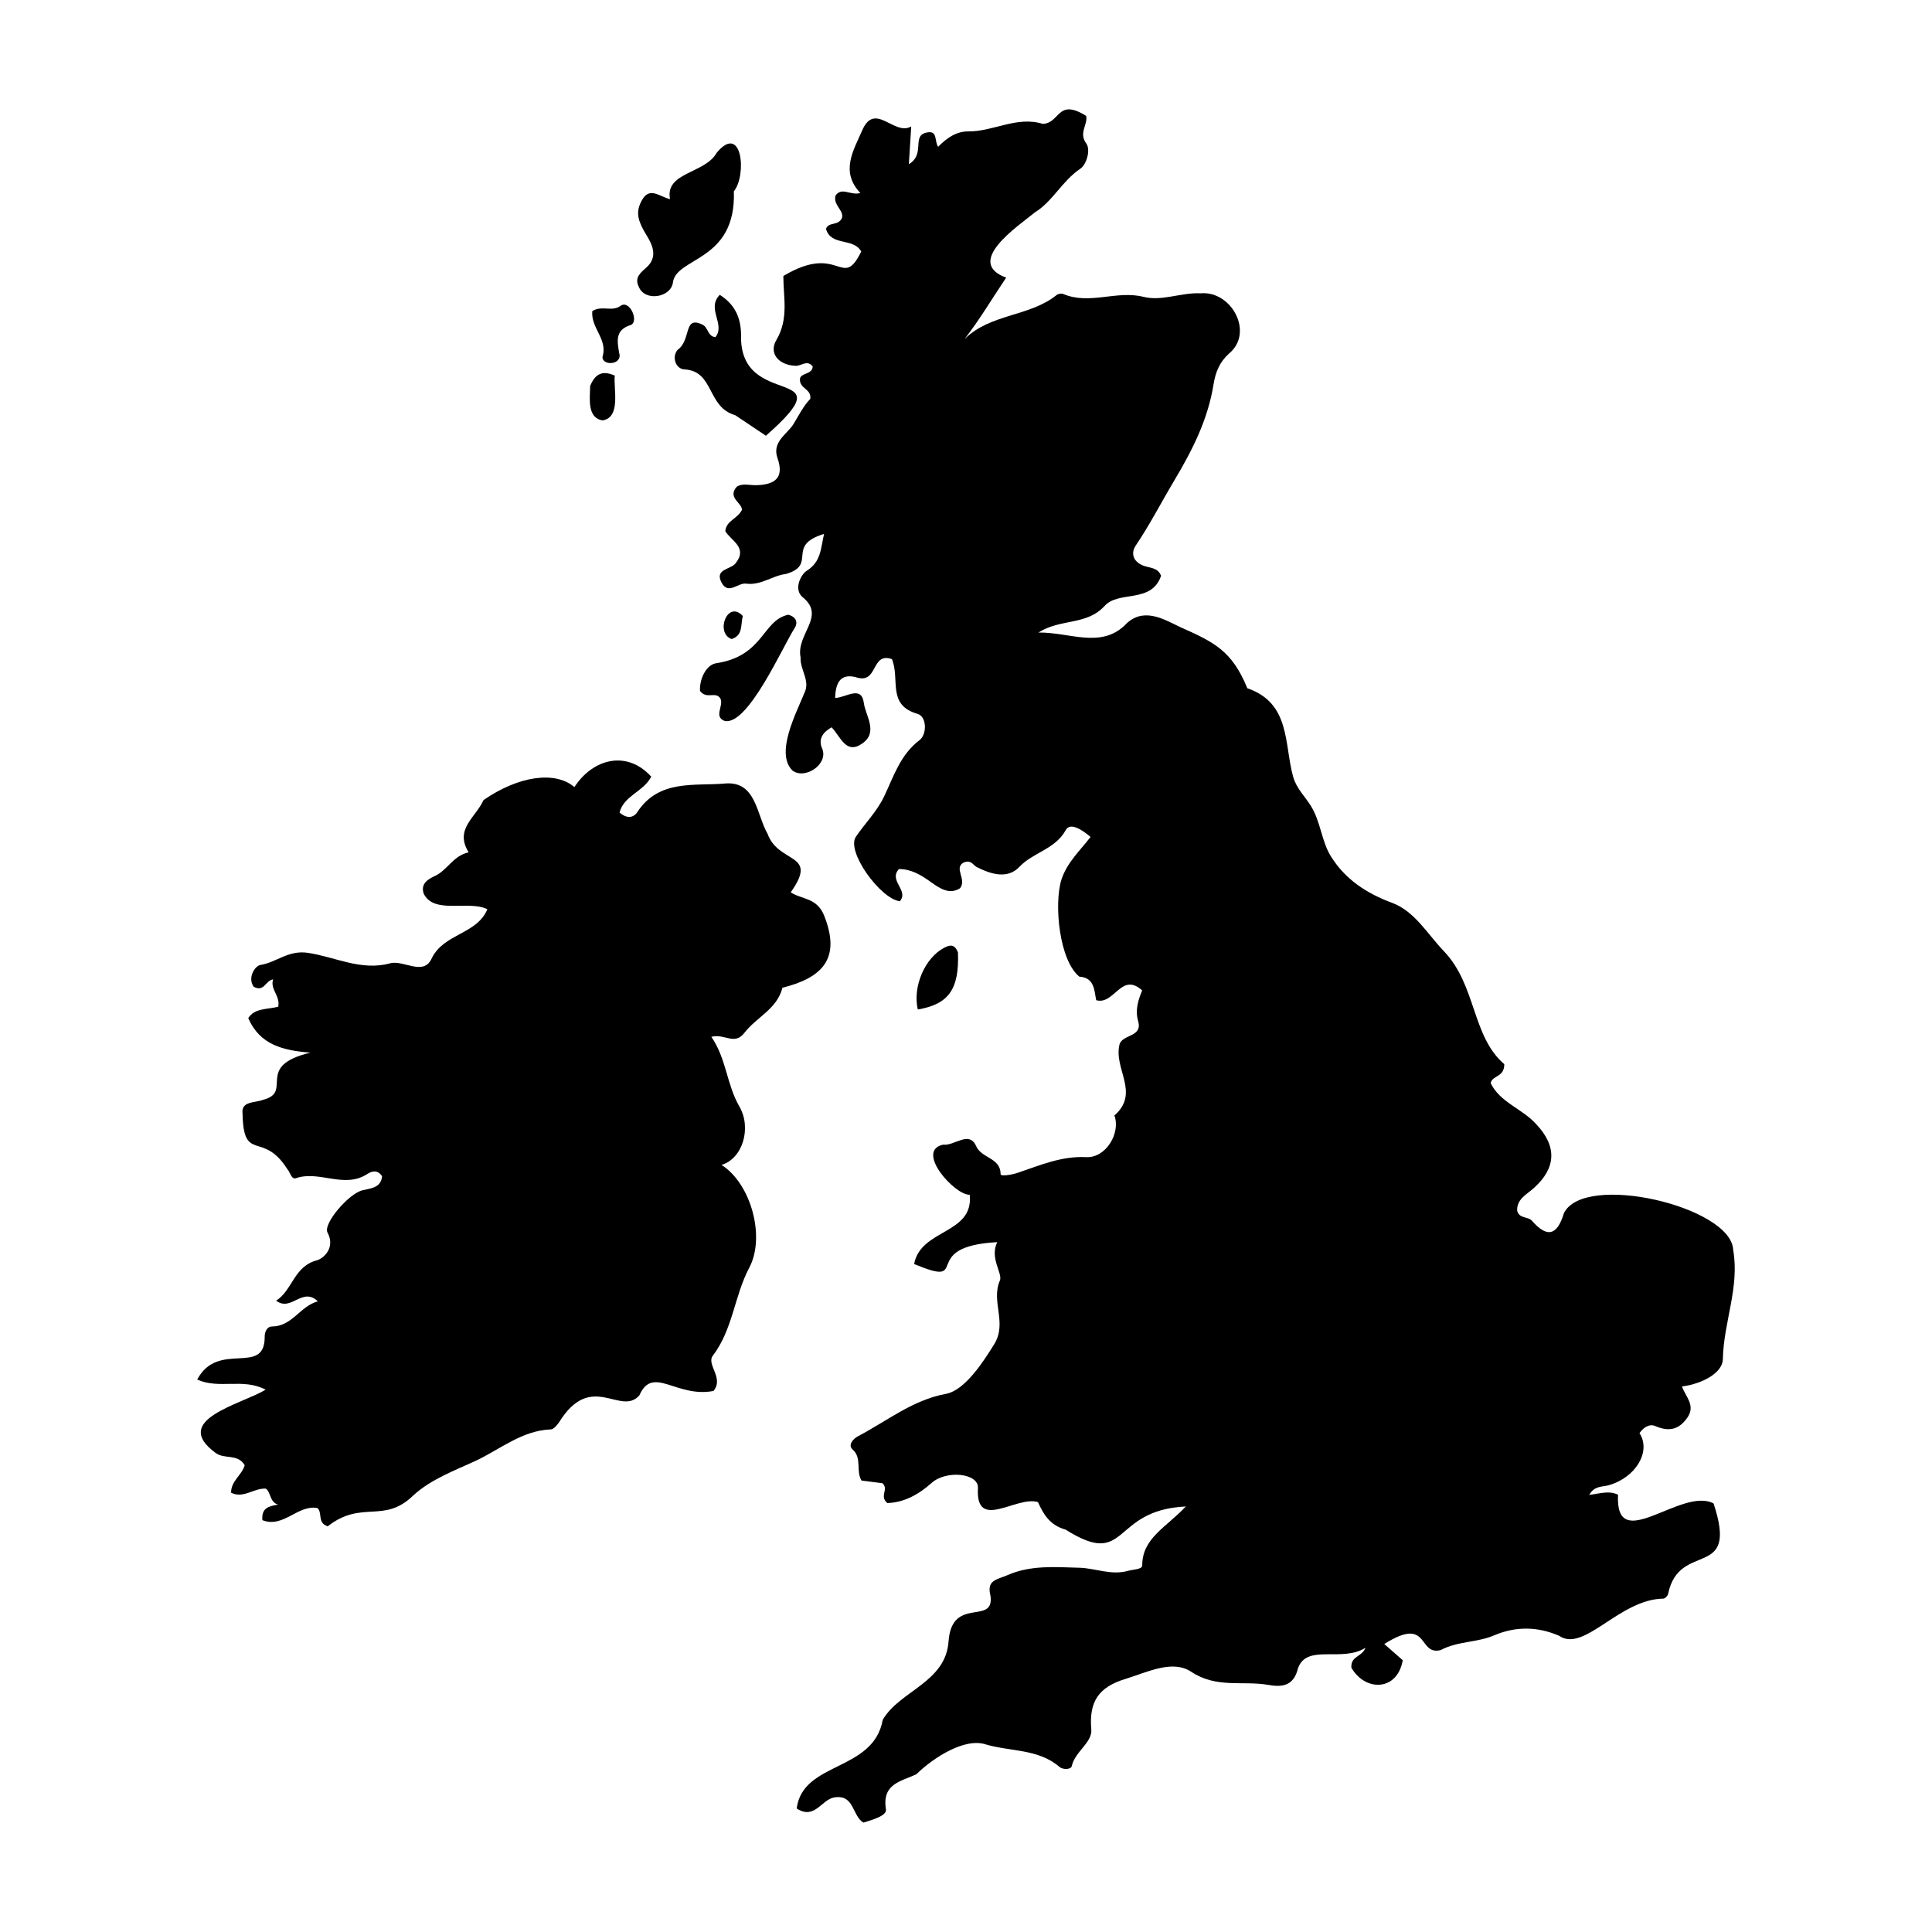 <?xml version="1.0" encoding="utf-8"?>
<!-- Generator: Adobe Adobe Illustrator 24.2.0, SVG Export Plug-In . SVG Version: 6.00 Build 0)  -->
<svg version="1.1" xmlns="http://www.w3.org/2000/svg" xmlns:xlink="http://www.w3.org/1999/xlink" x="0px" y="0px" width="1080px"
	 height="1080px" viewBox="0 0 1080 1080" style="enable-background:new 0 0 1080 1080;" xml:space="preserve">
<style type="text/css">
	.st0{display:none;}
	.st1{display:inline;}
	.st2{fill:#A38637;}
</style>
<g id="Layer_1">
	<g>
		<path d="M595.66,855.06c-8.84-2.41-12.47-8.77-15.44-15.38c-12.05-3.74-35.03,16.7-33.54-7.95c0.38-8.19-17.67-10.14-25.95-2.72
			c-7.52,6.74-15.75,10.96-24.71,11.2c-4.7-3.95,1.08-7.64-2.75-11.08c-3.58-0.46-7.72-0.99-11.69-1.5
			c-3.32-5.67,0.48-12.53-5-17.39c-2.68-2.37,0.22-5.9,2.95-7.32c16.15-8.43,30.59-20.32,49.24-23.74
			c10.89-2,21.44-18.84,26.91-27.59c7.6-12.18-1.88-23.89,3.26-35.77c1.7-3.93-5.86-12.49-1.48-21.45
			c-45.06,2.4-13.13,26.05-46.45,12.24c3.61-19.79,33.4-16.49,31.07-38.74c-8.29,0.4-30.72-24.51-14.91-28
			c6.36,0.84,14.56-8.06,18.47,0.76c3.14,7.1,13.67,6.39,13.72,15.77c0.01,1.29,6,0.4,9.45-0.76c12.5-4.19,24.69-9.55,38.5-8.78
			c11.07,0.44,19.22-13.64,15.65-23.28c14.59-12.75-0.8-26.22,2.94-40.03c1.99-5.39,12.86-3.89,10.35-12.65
			c-1.79-6.24-0.03-11.78,2.24-17.25c-11.71-10.58-15.54,8.37-25.71,5.46c-1.09-5.27-0.84-12.61-9.4-13.15
			c-11.22-9-14.29-40.41-10.06-54.16c3.2-9.85,10.52-16.33,16.31-23.94c-5.38-4.57-11.5-8.14-13.87-3.83
			c-5.95,10.8-18.19,12.39-25.9,20.54c-6.67,7.05-15.91,4.13-23.83,0.14c-2.12-1.07-3.11-4.37-7.5-2.47
			c-5.41,3.23,1.96,9.21-1.82,14.27c-6.1,3.94-11.67-0.09-16.78-3.74c-5.37-3.83-10.72-6.97-17.41-6.95
			c-6.05,6.47,5.76,11.88,0.5,17.99c-10.86-1.33-30.12-27.85-24.58-36.04c5.16-7.63,11.72-13.97,15.94-22.84
			c5.18-10.9,8.9-23.06,19.63-31.17c4.25-3.21,4.13-13.18-1.06-14.69c-17.34-4.98-9.68-19.22-14.35-30.62
			c-12.06-4.19-7.4,14.62-20.42,10.03c-8.67-2.04-11.06,3.6-11.35,11.69c6.11-0.16,14.71-7.35,16.07,2.82
			c0.95,7.13,8.11,16.17-0.69,22.5c-9.28,6.66-12.18-3.55-17.34-8.92c-4.62,2.64-7.44,6.19-5.51,11.35
			c4.48,9.03-9.36,18.16-16.34,12.83c-9.91-9.66,2.23-32.41,6.61-43.29c3.52-6.9-2.45-12.95-2.1-19.95
			c-2.64-13.14,14.5-22.91,1.12-33.72c-5.07-4.21-1.17-12.52,2.37-14.76c8.09-5.11,7.75-12.59,9.64-20.56
			c-21.67,6.55-3.5,17.15-21.23,22.37c-7.72,0.93-14.07,6.56-22.39,5.42c-4.48-0.62-9.92,6.47-13.66-0.55
			c-4.07-7.63,4.91-7.25,7.73-10.72c7.22-8.86-2.46-12.68-5.66-18.07c0.56-6,6.77-6.78,9.3-11.88c0.15-3.92-8.3-6.81-2.93-12.92
			c3.17-2.16,7.22-0.8,10.99-0.9c10.43-0.27,15.7-4.11,11.8-15.18c-3.21-9.14,5.6-13.44,9.02-19.09c2.89-4.77,5.67-10.27,9.31-13.94
			c0.83-5.67-6-5.59-5.77-10.98c0.09-3.71,6.96-2.45,7.14-7.17c-3.06-3.93-6.38-0.22-9.52-0.35c-9.76-0.4-15.08-7.18-10.83-14.37
			c7.11-12.02,3.91-23.88,3.94-35.86c31.76-18.95,32.6,8.46,43.54-13.67c-4.42-7.95-16.89-2.8-19.7-12.64
			c1.39-4.14,6.67-1.5,8.86-5.97c1.54-4.16-5.01-7.26-3.55-12.66c3.51-5.04,8.49,0.16,13.89-1.46c-11.5-12.05-3.6-24.14,0.97-34.84
			c7.14-16.69,17.96,3.23,27.47-2.35c-0.45,7.14-0.8,12.77-1.32,21.11c9.82-5.95,0.7-16.62,10.91-17.85
			c5.14-0.62,3.35,5.02,5.46,8.11c4.9-5.01,10.27-8.66,16.87-8.6c14.04,0.13,27.1-8.72,41.61-4.21c9.93-0.42,7.87-14.58,24.24-4.48
			c1.17,4.71-4.31,9.45,0.05,15.38c2.62,3.56,0.18,11.85-3.28,14.16c-10.08,6.75-15.55,18.36-25.24,24.3
			c-9.66,7.86-39.84,27.96-16.23,36.59c-7.82,11.63-14.74,23.38-23.26,34.37c14.42-14.33,36.27-12.42,51.41-24.6
			c0.88-0.71,2.73-1.07,3.73-0.64c14.71,6.29,29.83-2.17,44.86,1.61c10.36,2.61,21.06-2.52,31.95-1.97
			c17.32-1.59,30.11,22.08,15.82,33.74c-5.07,4.57-7.48,10.26-8.54,16.94c-3.16,19.84-11.77,36.85-22.17,54.28
			c-7.05,11.81-13.47,24.34-21.33,35.99c-2.83,4.19-1.7,9.06,4.33,11.33c3.44,1.29,8.02,0.94,9.8,5.63
			c-5.33,15.66-23.59,8.09-31.52,16.8c-10.12,11.11-24.58,6.97-37.04,14.92c17.34-0.22,34.39,8.93,48.13-3.9
			c9.93-10.77,21.55-3.78,30.78,0.69c19.23,8.56,29.24,13.23,37.87,34.35c24.25,8.3,20.54,31.24,25.59,49.4
			c1.85,6.65,6.66,11.05,9.99,16.46c5.47,8.87,5.87,19.65,11.14,28.11c7.93,12.73,19.69,20.6,34.23,26
			c12.59,4.67,19.69,17.36,28.93,27.02c18.23,19.05,15.58,47.61,33.77,63.15c0,7.54-6.68,6.08-7.61,10.6
			c5.17,10.81,17.79,14.33,25.49,22.99c11.67,12.34,11.13,24.44-1.31,35.62c-4.09,3.68-9.63,6.18-9.38,12.69
			c1.15,4.62,6.1,3.13,8.29,5.65c8.64,9.96,14.2,7.89,17.8-4.14c11.05-23.19,93.49-3.91,94.66,20.34
			c3.7,20.96-5.38,40.58-5.76,61.14c-0.14,7.59-11.21,13.74-22.85,15.29c1.96,5.66,7.79,10.59,2.98,17.45
			c-4.77,6.81-10.39,7.92-17.92,4.67c-3.31-1.43-6.66,0.82-8.81,3.96c6.6,10.16-1.93,24.79-17.25,29.13
			c-3.61,1.03-7.88,0.14-10.85,5.39c5.81-0.69,11.12-2.6,16.1-0.07c-1.71,34.37,35.36-4.59,53.39,4.83
			c14.43,43.47-19.16,20.39-25.39,50.55c-0.17,1.04-1.63,2.59-2.6,2.68c-24.71,0.26-44.38,30.5-58.4,20.74
			c-12.07-5.21-24.25-5.33-36.33-0.18c-9.57,4.08-20.44,3.18-29.78,8.2c-13.12,3.31-6.03-19.46-31.57-3.39
			c4.42,3.88,7.22,6.33,10.33,9.05c-3.02,17.49-21.1,17.6-28.72,4.15c-0.38-6.6,5.82-5.81,7.9-11.08
			c-13.41,8.35-32.68-2.5-37.74,11.44c-2.44,10.38-9.49,10.55-16.75,9.28c-14.18-2.47-28.69,2.12-42.96-7.33
			c-10.53-6.96-24.52,0.27-36.92,4.07c-14.78,4.53-20.27,12.62-18.91,28.15c0.65,7.4-9.14,12.37-10.91,20.51
			c-0.42,1.92-4.82,2.23-6.96,0.4c-11.73-10.1-27.49-8.49-41.02-12.48c-11.68-3.95-29.15,7.15-38.84,16.59
			c-8.53,4.16-19.4,5.14-17.06,19.74c0.56,3.51-7.6,5.81-12.58,7.35c-6.4-3.71-4.97-15.92-16.29-14.08
			c-7.21,1.17-10.97,12.74-21.03,6.18c3.41-26.49,42.86-20.37,48.11-49.57c9.44-16.32,35.43-20.82,36.81-44.16
			c2.03-25.21,25.75-8.37,23.41-25.18c-2.28-8.88,3.51-8.9,9.48-11.52c13.19-5.79,27-4.46,40.22-4.14
			c8.86,0.22,17.71,4.39,27.14,1.74c2.89-0.81,8-0.79,7.99-3.04c-0.02-15.29,13.43-21.26,24.37-32.95
			C620.62,844.11,631.12,877.39,595.66,855.06z"/>
		<path d="M270.29,447.25c19.52-13.52,40.11-16.48,50.8-7.25c10.19-15.76,29.2-20.98,42.95-5.84c-4.33,8.46-15.25,10.53-17.72,20.04
			c3.4,3.05,7.44,3.59,9.98-0.28c12.07-18.43,32.04-14.43,48.94-15.93c17.47-1.55,17.59,17.28,23.83,28.1
			c6.23,17.19,28.89,10.29,12.94,32.72c6.29,4.15,14.82,2.8,18.84,13.39c9.28,23.69-1.11,34.34-23.46,39.96
			c-3.02,11.95-14.54,16.48-21.15,25.07c-5.74,7.46-10.88,0.41-18.6,2.35c8.43,12.16,8.56,26.71,15.65,38.9
			c7.01,12.05,1.85,29.27-9.98,32.71c16.42,10.34,24.73,40.14,15.54,57.44c-8.35,15.73-9.13,34.41-20.37,49.2
			c-3.77,4.96,6.43,12.48,0.34,19.73c-20.83,3.98-33.87-14.66-41.42,2.47c-10.57,11.92-26.84-14.01-44.87,15.03
			c-1.18,1.64-3.01,3.93-4.6,3.98c-16.11,0.57-28.62,11.31-42.01,17.55c-11.48,5.35-24.76,10.13-34.82,19.29
			c-16.55,16.21-28.67,2.33-47.92,17.33c-5.92-1.91-2.78-7.46-5.71-10.2c-10.96-2.08-19.05,11.43-30.8,6.76
			c-0.59-6.91,3.61-7.8,8.79-8.7c-4.89-1.4-3.88-6.9-6.89-8.94c-6.89-0.28-12.4,5.72-19.37,2.31c-0.18-6.49,6.09-9.91,7.59-15.35
			c-3.84-6.65-11.26-3.14-16.31-6.94c-25.13-18.51,13.91-26.89,28.03-35.31c-12.67-6.69-25.91-0.11-38.26-5.66
			c11.65-22.11,37.72-1.64,37.72-23.81c-0.08-2.69,1.18-5.83,4.05-5.85c11.37-0.09,15.6-11.3,25.66-14.08
			c-8.74-8.32-14.83,6.07-23.32-0.36c9.24-5.9,9.86-19.08,22.65-22.52c3.91-1.05,10.61-7.08,6.08-15.56
			c-2.62-4.9,11.87-21.81,19.51-23.62c5.01-1.19,10.38-1.41,10.99-7.91c-2.79-4.04-6.15-2.57-8.41-1.12
			c-12.84,8.24-26.6-2.19-39.66,2.23c-2.74,0.93-3.25-3.34-4.89-5.03c-13.75-21.76-24.48-3.19-25.03-30.94
			c-0.98-7.25,6.87-5.99,11.33-7.78c17.51-4.33-5.11-18.85,26.59-26.4c-15.11-1.2-28.2-4.23-34.74-19.3
			c3.5-5.71,10.7-4.77,16.75-6.38c1.27-6.05-4.66-9.72-2.85-15.28c-4.33,0.63-4.94,7.35-10.89,4.1c-3.52-5.01,0.71-11.68,3.84-12.17
			c8.96-1.41,15.45-8.4,26.47-6.77c15.17,2.25,29.91,10.35,46.12,5.82c7.56-1.9,18.81,7.55,23.25-3.04
			c7.04-13.74,25.05-13.05,30.98-27.15c-10.54-5.22-29.79,3.08-35.58-8.69c-1.89-5.47,2.26-8.06,6.16-9.85
			c7.09-3.25,10.22-11.35,18.95-13.27C253.9,463.42,265.92,457.05,270.29,447.25z"/>
		<path d="M410.23,106.95c1.37,39.55-32.51,36.61-34.09,51.14c-1.27,8.32-15.81,10.65-19.09,2.14c-2.56-5.14,1.21-7.93,4.43-10.84
			c8-7.24,0.95-15.84-1.56-20.43c-3.64-6.66-4.45-11.06-1.03-17.11c4.32-7.64,9.56-2,15.67-0.52
			c-2.97-15.17,19.53-14.15,26.07-25.93C414.85,68.35,417.62,97.84,410.23,106.95z"/>
		<path d="M410.95,232.07c-15.79-4.44-11.68-24.59-28.18-25.55c-5.14-0.17-7.38-7.02-3.95-10.98c7.83-5.61,2.97-19.53,14.07-13.95
			c3.06,1.61,2.75,6.51,7.05,6.89c5.75-7.27-5.21-15.87,2.41-23.66c8.26,5.22,11.77,12.48,11.91,22.23
			c-1.36,43.36,60.37,15.6,13.89,56.54C422.32,239.67,417.04,236.12,410.95,232.07z"/>
		<path d="M440.69,343.63c4.86,1.41,5.25,4.67,3.6,7.36c-6.57,9.99-26.09,54.79-39.19,52.03c-6.41-2.44-0.28-8.6-2.44-12.63
			c-2.7-4.13-7.73,0.8-11.35-4.2c-0.41-6.14,3.23-14.49,8.95-15.42C427.05,366.76,426.06,346.68,440.69,343.63z"/>
		<path d="M535.51,532.44c0.79,20.66-5.31,28.96-22.45,31.87c-3.03-12.71,4.02-29.06,14.88-34.57
			C530.87,528.25,533.59,527.47,535.51,532.44z"/>
		<path d="M331.1,173.89c5.4-3.35,10.92,0.57,15.72-2.87c5.22-3.85,10.59,8.88,5.72,10.67c-8.88,2.79-7.46,9.07-6.47,15.42
			c2.33,6.93-9.31,7.64-9.3,2.45C339.96,189.65,330.17,183.45,331.1,173.89z"/>
		<path d="M329.9,215.72c2.76-6.43,6.46-8.98,13.77-5.76c-0.86,7.18,3.66,23.33-6.81,25.05
			C328.16,233.61,329.76,223.02,329.9,215.72z"/>
		<path d="M415.22,344.34c-1.25,5.25,0.16,10.86-6.25,12.89C399.6,353.84,406.69,335.1,415.22,344.34z"/>
	</g>
</g>
<g id="Layer_2" class="st0">
	<g class="st1">
		<path class="st2" d="M211.75,762.67c-27.87-6.78-55.57-12.41-82.55-20.47c-27.37-8.17-29.47-13.84-26.99-41.9
			c0.63-25.06-26.88-42.27,1.42-61.99c11.21-11.15,7.99-37.23-1.35-48.57c-4.88-17.67-10.69-35.2-13.89-53.18
			c-1.68-9.43,1.77-19.68,1.98-29.57c-2.29-11.31-6.19-24.13-1.57-35.37c-3.88-34.68-16.39-69.71-32.81-99.84
			c-8.67-13.97-7-25.69-6.89-39.18c0.02-2.19-3.16-5.39-5.58-6.43c-29.3-11.69-14.23-54.96,16.26-39.91
			c11.41,5.99,12.99,19.33,7.43,32.68c-2.33,5.59,1.54,14.39,4.01,21.21c10.86,25.76,22.35,51.41,33.52,77.08
			c0.43,0.94,5.87,1.14,7.16-0.15c12.23-9.62,8.59-25.01,6.82-38.45c3.74-0.32,10.28-1.81,10.72-0.75
			c2.93,6.17,0.76,15.81,3.12,21.73c14.4,12.78,26.4,29.5,43.54,38.53c8.22-15.41,0.99-42.62,0.95-60.49
			c-4.18-22.35-9.35-23.6,0.12-46.23c1.04-20.65-30.87-22.3-17.71-51.86c15.76-25.52,67.23-4.27,47.89,28.24
			c-4.47,7.9,3.18,25.9,10.97,30.39c5.06,4.3,5.17,16.23,8.54,22.61c1.5,2.86,5.89,5.41,5.66,7.76
			c-1.79,18.28,16.5,26.89,20.17,42.49c8.66,4.31,19.75-5.74,19.91-15.48c0.78-3.85-0.23-8.82,1.87-11.38
			c15.8-7.12,10.39,19.37,13.81,28.15c2.61,5.31,22.29,18.56,23.63,21.94c3,7.61,1.37,3.06-5.99,8.8
			c-2.45,1.91-20.87-10.28-24.87-7.76c-1.39,1.15-5.8,9.84-5.63,10.15c4.07,5.6,7.19,18.58,15.67,10.32
			c14.57-26.28,104.12-117.68,81.12-139.68c-3.33-4.66-0.23-19.7,4.64-22.88c5.5-3.59,19.14-2,23.83,2.72
			c5.8,7.1-3.35,28.09-1.25,37.3c17.87,24.84,32.34,53.68,53.43,75.53c30.86-20.81,16.81,8.47,20.52,26.35
			c3.93,4.09,12.3-8.64,12.79-11.54c2.27-26.52,17.79-13.65,14.88-25.08c-10.4-18.63,10-14.58,7.77-26.57
			c-18.9-27.44,22.38-4.24,19.36-47.86c-1.32-7.93,0.85-20.42,6.24-24.38c21.05-8.69,33.74,3.96,25.97,26.53
			c-3.47,9.46-0.39,28.78,9.64,32.59c12.25,4.65,8.08,10.44,3.07,17.86c-2.45,10.07,3.58,25.01-4.39,33.8
			c12.04,6.96,17.02,21.49,21.04,34.13c8.84,1.47,11.12-29.91,18.47-32.48c6.1-2.13,10.29,8.22,17.81,4.38
			c18.72-19.38,37.38-38.82,55.45-58.79c2.28-2.52,2.86-8.94,1.31-12.13c-13.59-21.1,19.17-43.29,32.23-21.89
			c11.99,19.61-10.13,22-10.86,36.93c0.12,19.89,58.63,137.57,75.38,133.48c1.96-3.37,8.55-20.69,7.18-23.02
			c-1.87-3.18-26.72,16.8-27.78,14.15c-3.18-7.98-8.22-0.15-7.36-6.9c1.33-10.42,34.24-27.98,40.51-30.63
			c4.19-4.15,7.4-14.88,12.17-19.06c16.12-2.13,5.39,12.68,5.13,20.72c6.93,15.02,34.23-35.68,38.86-41.7
			c-3.21-11.26,1.54-14.5,12.28-17.87c8.14-2.55,14.53-11.71,9.39-23.27c-14.99-32.77,38.73-51.87,51.64-23.25
			c5.52,13.29-1.64,28.38-16.65,34.69c-13.96,5.87-6.9,15.87-5.14,24.9c0.58,2.98,2.37,7.06,1.09,8.88
			c-15.91,22.73-11.22,50.53-18.8,75.27c-0.9,2.94,1.54,6.89,2.43,10.38c17.59-5.17,30.93-19.57,45.85-29.76
			c4.3-5.54,3.49-17.12,8.4-22.69c1.16-1.31,6.91,1.43,10.57,2.32c-5.71,24.67-13.99,16.41,3.87,38.93
			c0.11,0.15,1.83-0.36,2.16-0.93c7.88-13.92,15.08-28.27,23.66-41.74c6.09-9.56,14.68-17.51,20.85-27.03
			c14.31-16.93-2.07-41.91,22.62-50.56c12.88-3.92,25.57,1.49,28.8,12.29c3.85,12.86-4.01,26.67-17.85,30.08
			c-14.43,3.55-7.91,15.29-10.02,23.69c-11.69,32.72-36.94,60.01-53.73,90.6c-0.02,47.36-21.64,92.27-39.53,135.6
			c-4.7,14.5-20.67,30.49-10.4,45.61c17.81,22.24,17.24,23.33,1.89,46.73c-12.85,14.95-3.47,49.71-28.41,51.86
			C666.05,828.12,437.04,796.31,211.75,762.67z M126.85,453.36c-0.01,0.88-0.41,2.19,0.02,2.58c10.37,9.33,20.73,18.69,31.47,27.57
			c0.84,0.69,5.54-1.38,6.66-3.25C181.54,453.42,147.85,429.15,126.85,453.36z M917.46,529.04c7.67-3.33,8.33-8.2,3.56-14.7
			c-9.4-12.8-18.23-3.1-27.02,0.68c-10.9,4.69-8.48,13.75-4.6,21.09C896.28,540.47,910.02,534.2,917.46,529.04z"/>
	</g>
</g>
</svg>
